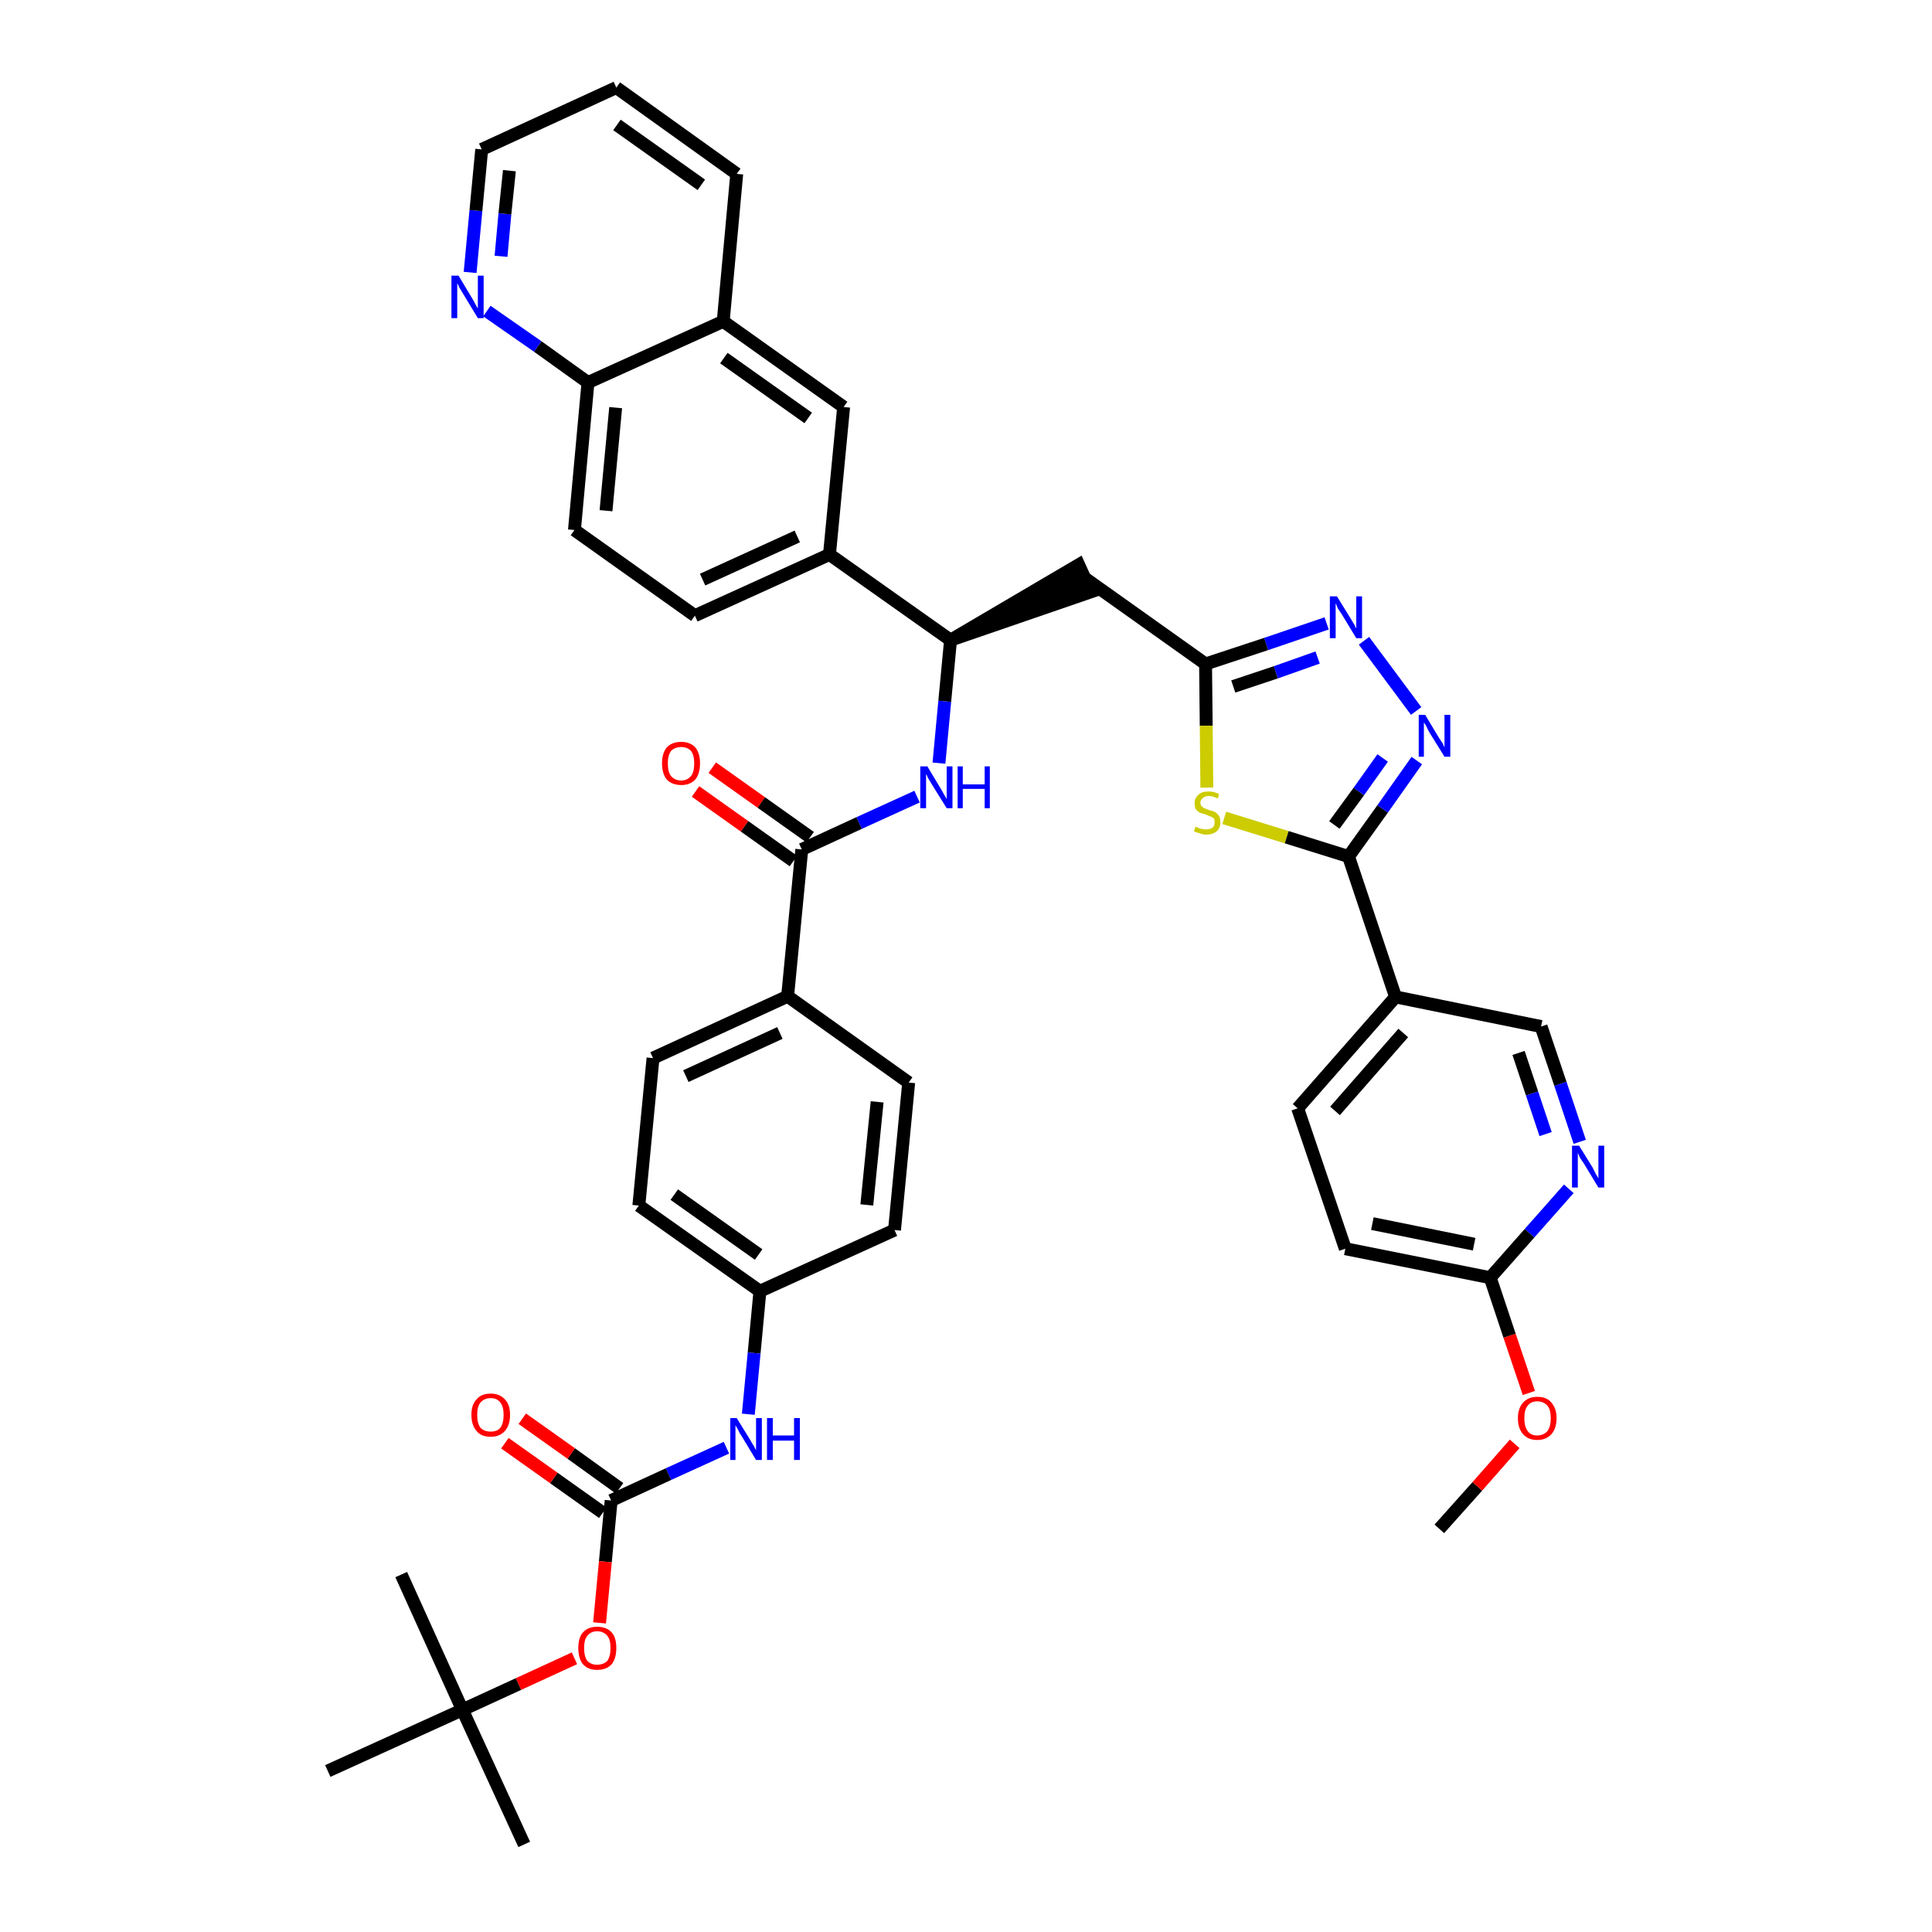 <?xml version='1.0' encoding='iso-8859-1'?>
<svg version='1.1' baseProfile='full'
              xmlns='http://www.w3.org/2000/svg'
                      xmlns:rdkit='http://www.rdkit.org/xml'
                      xmlns:xlink='http://www.w3.org/1999/xlink'
                  xml:space='preserve'
width='300px' height='300px' viewBox='0 0 300 300'>
<!-- END OF HEADER -->
<path class='bond-0 atom-0 atom-1' d='M 223.5,237.4 L 229.4,230.8' style='fill:none;fill-rule:evenodd;stroke:#000000;stroke-width:2.0px;stroke-linecap:butt;stroke-linejoin:miter;stroke-opacity:1' />
<path class='bond-0 atom-0 atom-1' d='M 229.4,230.8 L 235.2,224.2' style='fill:none;fill-rule:evenodd;stroke:#FF0000;stroke-width:2.0px;stroke-linecap:butt;stroke-linejoin:miter;stroke-opacity:1' />
<path class='bond-1 atom-1 atom-2' d='M 237.4,216.3 L 234.4,207.4' style='fill:none;fill-rule:evenodd;stroke:#FF0000;stroke-width:2.0px;stroke-linecap:butt;stroke-linejoin:miter;stroke-opacity:1' />
<path class='bond-1 atom-1 atom-2' d='M 234.4,207.4 L 231.4,198.4' style='fill:none;fill-rule:evenodd;stroke:#000000;stroke-width:2.0px;stroke-linecap:butt;stroke-linejoin:miter;stroke-opacity:1' />
<path class='bond-2 atom-2 atom-3' d='M 231.4,198.4 L 208.9,193.9' style='fill:none;fill-rule:evenodd;stroke:#000000;stroke-width:2.0px;stroke-linecap:butt;stroke-linejoin:miter;stroke-opacity:1' />
<path class='bond-2 atom-2 atom-3' d='M 228.9,193.2 L 213.1,190.0' style='fill:none;fill-rule:evenodd;stroke:#000000;stroke-width:2.0px;stroke-linecap:butt;stroke-linejoin:miter;stroke-opacity:1' />
<path class='bond-41 atom-41 atom-2' d='M 243.6,184.6 L 237.5,191.5' style='fill:none;fill-rule:evenodd;stroke:#0000FF;stroke-width:2.0px;stroke-linecap:butt;stroke-linejoin:miter;stroke-opacity:1' />
<path class='bond-41 atom-41 atom-2' d='M 237.5,191.5 L 231.4,198.4' style='fill:none;fill-rule:evenodd;stroke:#000000;stroke-width:2.0px;stroke-linecap:butt;stroke-linejoin:miter;stroke-opacity:1' />
<path class='bond-3 atom-3 atom-4' d='M 208.9,193.9 L 201.5,172.1' style='fill:none;fill-rule:evenodd;stroke:#000000;stroke-width:2.0px;stroke-linecap:butt;stroke-linejoin:miter;stroke-opacity:1' />
<path class='bond-4 atom-4 atom-5' d='M 201.5,172.1 L 216.7,154.8' style='fill:none;fill-rule:evenodd;stroke:#000000;stroke-width:2.0px;stroke-linecap:butt;stroke-linejoin:miter;stroke-opacity:1' />
<path class='bond-4 atom-4 atom-5' d='M 207.3,172.5 L 217.9,160.4' style='fill:none;fill-rule:evenodd;stroke:#000000;stroke-width:2.0px;stroke-linecap:butt;stroke-linejoin:miter;stroke-opacity:1' />
<path class='bond-5 atom-5 atom-6' d='M 216.7,154.8 L 209.4,133.0' style='fill:none;fill-rule:evenodd;stroke:#000000;stroke-width:2.0px;stroke-linecap:butt;stroke-linejoin:miter;stroke-opacity:1' />
<path class='bond-39 atom-5 atom-40' d='M 216.7,154.8 L 239.3,159.4' style='fill:none;fill-rule:evenodd;stroke:#000000;stroke-width:2.0px;stroke-linecap:butt;stroke-linejoin:miter;stroke-opacity:1' />
<path class='bond-6 atom-6 atom-7' d='M 209.4,133.0 L 214.7,125.6' style='fill:none;fill-rule:evenodd;stroke:#000000;stroke-width:2.0px;stroke-linecap:butt;stroke-linejoin:miter;stroke-opacity:1' />
<path class='bond-6 atom-6 atom-7' d='M 214.7,125.6 L 220.0,118.1' style='fill:none;fill-rule:evenodd;stroke:#0000FF;stroke-width:2.0px;stroke-linecap:butt;stroke-linejoin:miter;stroke-opacity:1' />
<path class='bond-6 atom-6 atom-7' d='M 207.2,128.1 L 211.0,122.9' style='fill:none;fill-rule:evenodd;stroke:#000000;stroke-width:2.0px;stroke-linecap:butt;stroke-linejoin:miter;stroke-opacity:1' />
<path class='bond-6 atom-6 atom-7' d='M 211.0,122.9 L 214.7,117.7' style='fill:none;fill-rule:evenodd;stroke:#0000FF;stroke-width:2.0px;stroke-linecap:butt;stroke-linejoin:miter;stroke-opacity:1' />
<path class='bond-42 atom-39 atom-6' d='M 190.1,127.0 L 199.8,130.0' style='fill:none;fill-rule:evenodd;stroke:#CCCC00;stroke-width:2.0px;stroke-linecap:butt;stroke-linejoin:miter;stroke-opacity:1' />
<path class='bond-42 atom-39 atom-6' d='M 199.8,130.0 L 209.4,133.0' style='fill:none;fill-rule:evenodd;stroke:#000000;stroke-width:2.0px;stroke-linecap:butt;stroke-linejoin:miter;stroke-opacity:1' />
<path class='bond-7 atom-7 atom-8' d='M 219.9,110.4 L 211.8,99.5' style='fill:none;fill-rule:evenodd;stroke:#0000FF;stroke-width:2.0px;stroke-linecap:butt;stroke-linejoin:miter;stroke-opacity:1' />
<path class='bond-8 atom-8 atom-9' d='M 206.0,96.8 L 196.6,100.0' style='fill:none;fill-rule:evenodd;stroke:#0000FF;stroke-width:2.0px;stroke-linecap:butt;stroke-linejoin:miter;stroke-opacity:1' />
<path class='bond-8 atom-8 atom-9' d='M 196.6,100.0 L 187.2,103.1' style='fill:none;fill-rule:evenodd;stroke:#000000;stroke-width:2.0px;stroke-linecap:butt;stroke-linejoin:miter;stroke-opacity:1' />
<path class='bond-8 atom-8 atom-9' d='M 204.6,102.1 L 198.1,104.4' style='fill:none;fill-rule:evenodd;stroke:#0000FF;stroke-width:2.0px;stroke-linecap:butt;stroke-linejoin:miter;stroke-opacity:1' />
<path class='bond-8 atom-8 atom-9' d='M 198.1,104.4 L 191.5,106.6' style='fill:none;fill-rule:evenodd;stroke:#000000;stroke-width:2.0px;stroke-linecap:butt;stroke-linejoin:miter;stroke-opacity:1' />
<path class='bond-9 atom-9 atom-10' d='M 187.2,103.1 L 168.5,89.8' style='fill:none;fill-rule:evenodd;stroke:#000000;stroke-width:2.0px;stroke-linecap:butt;stroke-linejoin:miter;stroke-opacity:1' />
<path class='bond-38 atom-9 atom-39' d='M 187.2,103.1 L 187.3,112.7' style='fill:none;fill-rule:evenodd;stroke:#000000;stroke-width:2.0px;stroke-linecap:butt;stroke-linejoin:miter;stroke-opacity:1' />
<path class='bond-38 atom-9 atom-39' d='M 187.3,112.7 L 187.4,122.3' style='fill:none;fill-rule:evenodd;stroke:#CCCC00;stroke-width:2.0px;stroke-linecap:butt;stroke-linejoin:miter;stroke-opacity:1' />
<path class='bond-10 atom-11 atom-10' d='M 147.6,99.4 L 169.4,91.9 L 167.5,87.7 Z' style='fill:#000000;fill-rule:evenodd;fill-opacity:1;stroke:#000000;stroke-width:2.0px;stroke-linecap:butt;stroke-linejoin:miter;stroke-opacity:1;' />
<path class='bond-11 atom-11 atom-12' d='M 147.6,99.4 L 146.7,108.9' style='fill:none;fill-rule:evenodd;stroke:#000000;stroke-width:2.0px;stroke-linecap:butt;stroke-linejoin:miter;stroke-opacity:1' />
<path class='bond-11 atom-11 atom-12' d='M 146.7,108.9 L 145.8,118.5' style='fill:none;fill-rule:evenodd;stroke:#0000FF;stroke-width:2.0px;stroke-linecap:butt;stroke-linejoin:miter;stroke-opacity:1' />
<path class='bond-28 atom-11 atom-29' d='M 147.6,99.4 L 128.8,86.1' style='fill:none;fill-rule:evenodd;stroke:#000000;stroke-width:2.0px;stroke-linecap:butt;stroke-linejoin:miter;stroke-opacity:1' />
<path class='bond-12 atom-12 atom-13' d='M 142.4,123.7 L 133.4,127.8' style='fill:none;fill-rule:evenodd;stroke:#0000FF;stroke-width:2.0px;stroke-linecap:butt;stroke-linejoin:miter;stroke-opacity:1' />
<path class='bond-12 atom-12 atom-13' d='M 133.4,127.8 L 124.5,131.9' style='fill:none;fill-rule:evenodd;stroke:#000000;stroke-width:2.0px;stroke-linecap:butt;stroke-linejoin:miter;stroke-opacity:1' />
<path class='bond-13 atom-13 atom-14' d='M 125.8,130.0 L 118.2,124.6' style='fill:none;fill-rule:evenodd;stroke:#000000;stroke-width:2.0px;stroke-linecap:butt;stroke-linejoin:miter;stroke-opacity:1' />
<path class='bond-13 atom-13 atom-14' d='M 118.2,124.6 L 110.6,119.2' style='fill:none;fill-rule:evenodd;stroke:#FF0000;stroke-width:2.0px;stroke-linecap:butt;stroke-linejoin:miter;stroke-opacity:1' />
<path class='bond-13 atom-13 atom-14' d='M 123.2,133.7 L 115.6,128.3' style='fill:none;fill-rule:evenodd;stroke:#000000;stroke-width:2.0px;stroke-linecap:butt;stroke-linejoin:miter;stroke-opacity:1' />
<path class='bond-13 atom-13 atom-14' d='M 115.6,128.3 L 108.0,122.9' style='fill:none;fill-rule:evenodd;stroke:#FF0000;stroke-width:2.0px;stroke-linecap:butt;stroke-linejoin:miter;stroke-opacity:1' />
<path class='bond-14 atom-13 atom-15' d='M 124.5,131.9 L 122.3,154.7' style='fill:none;fill-rule:evenodd;stroke:#000000;stroke-width:2.0px;stroke-linecap:butt;stroke-linejoin:miter;stroke-opacity:1' />
<path class='bond-15 atom-15 atom-16' d='M 122.3,154.7 L 101.4,164.3' style='fill:none;fill-rule:evenodd;stroke:#000000;stroke-width:2.0px;stroke-linecap:butt;stroke-linejoin:miter;stroke-opacity:1' />
<path class='bond-15 atom-15 atom-16' d='M 121.1,160.4 L 106.5,167.1' style='fill:none;fill-rule:evenodd;stroke:#000000;stroke-width:2.0px;stroke-linecap:butt;stroke-linejoin:miter;stroke-opacity:1' />
<path class='bond-43 atom-28 atom-15' d='M 141.1,168.1 L 122.3,154.7' style='fill:none;fill-rule:evenodd;stroke:#000000;stroke-width:2.0px;stroke-linecap:butt;stroke-linejoin:miter;stroke-opacity:1' />
<path class='bond-16 atom-16 atom-17' d='M 101.4,164.3 L 99.2,187.2' style='fill:none;fill-rule:evenodd;stroke:#000000;stroke-width:2.0px;stroke-linecap:butt;stroke-linejoin:miter;stroke-opacity:1' />
<path class='bond-17 atom-17 atom-18' d='M 99.2,187.2 L 118.0,200.5' style='fill:none;fill-rule:evenodd;stroke:#000000;stroke-width:2.0px;stroke-linecap:butt;stroke-linejoin:miter;stroke-opacity:1' />
<path class='bond-17 atom-17 atom-18' d='M 104.7,185.5 L 117.8,194.8' style='fill:none;fill-rule:evenodd;stroke:#000000;stroke-width:2.0px;stroke-linecap:butt;stroke-linejoin:miter;stroke-opacity:1' />
<path class='bond-18 atom-18 atom-19' d='M 118.0,200.5 L 117.1,210.1' style='fill:none;fill-rule:evenodd;stroke:#000000;stroke-width:2.0px;stroke-linecap:butt;stroke-linejoin:miter;stroke-opacity:1' />
<path class='bond-18 atom-18 atom-19' d='M 117.1,210.1 L 116.2,219.6' style='fill:none;fill-rule:evenodd;stroke:#0000FF;stroke-width:2.0px;stroke-linecap:butt;stroke-linejoin:miter;stroke-opacity:1' />
<path class='bond-26 atom-18 atom-27' d='M 118.0,200.5 L 138.9,191.0' style='fill:none;fill-rule:evenodd;stroke:#000000;stroke-width:2.0px;stroke-linecap:butt;stroke-linejoin:miter;stroke-opacity:1' />
<path class='bond-19 atom-19 atom-20' d='M 112.8,224.8 L 103.8,228.9' style='fill:none;fill-rule:evenodd;stroke:#0000FF;stroke-width:2.0px;stroke-linecap:butt;stroke-linejoin:miter;stroke-opacity:1' />
<path class='bond-19 atom-19 atom-20' d='M 103.8,228.9 L 94.9,233.0' style='fill:none;fill-rule:evenodd;stroke:#000000;stroke-width:2.0px;stroke-linecap:butt;stroke-linejoin:miter;stroke-opacity:1' />
<path class='bond-20 atom-20 atom-21' d='M 96.2,231.1 L 88.7,225.7' style='fill:none;fill-rule:evenodd;stroke:#000000;stroke-width:2.0px;stroke-linecap:butt;stroke-linejoin:miter;stroke-opacity:1' />
<path class='bond-20 atom-20 atom-21' d='M 88.7,225.7 L 81.1,220.3' style='fill:none;fill-rule:evenodd;stroke:#FF0000;stroke-width:2.0px;stroke-linecap:butt;stroke-linejoin:miter;stroke-opacity:1' />
<path class='bond-20 atom-20 atom-21' d='M 93.6,234.9 L 86.0,229.5' style='fill:none;fill-rule:evenodd;stroke:#000000;stroke-width:2.0px;stroke-linecap:butt;stroke-linejoin:miter;stroke-opacity:1' />
<path class='bond-20 atom-20 atom-21' d='M 86.0,229.5 L 78.4,224.1' style='fill:none;fill-rule:evenodd;stroke:#FF0000;stroke-width:2.0px;stroke-linecap:butt;stroke-linejoin:miter;stroke-opacity:1' />
<path class='bond-21 atom-20 atom-22' d='M 94.9,233.0 L 94.0,242.5' style='fill:none;fill-rule:evenodd;stroke:#000000;stroke-width:2.0px;stroke-linecap:butt;stroke-linejoin:miter;stroke-opacity:1' />
<path class='bond-21 atom-20 atom-22' d='M 94.0,242.5 L 93.1,252.0' style='fill:none;fill-rule:evenodd;stroke:#FF0000;stroke-width:2.0px;stroke-linecap:butt;stroke-linejoin:miter;stroke-opacity:1' />
<path class='bond-22 atom-22 atom-23' d='M 89.2,257.5 L 80.5,261.5' style='fill:none;fill-rule:evenodd;stroke:#FF0000;stroke-width:2.0px;stroke-linecap:butt;stroke-linejoin:miter;stroke-opacity:1' />
<path class='bond-22 atom-22 atom-23' d='M 80.5,261.5 L 71.8,265.5' style='fill:none;fill-rule:evenodd;stroke:#000000;stroke-width:2.0px;stroke-linecap:butt;stroke-linejoin:miter;stroke-opacity:1' />
<path class='bond-23 atom-23 atom-24' d='M 71.8,265.5 L 81.4,286.4' style='fill:none;fill-rule:evenodd;stroke:#000000;stroke-width:2.0px;stroke-linecap:butt;stroke-linejoin:miter;stroke-opacity:1' />
<path class='bond-24 atom-23 atom-25' d='M 71.8,265.5 L 62.3,244.5' style='fill:none;fill-rule:evenodd;stroke:#000000;stroke-width:2.0px;stroke-linecap:butt;stroke-linejoin:miter;stroke-opacity:1' />
<path class='bond-25 atom-23 atom-26' d='M 71.8,265.5 L 50.9,275.0' style='fill:none;fill-rule:evenodd;stroke:#000000;stroke-width:2.0px;stroke-linecap:butt;stroke-linejoin:miter;stroke-opacity:1' />
<path class='bond-27 atom-27 atom-28' d='M 138.9,191.0 L 141.1,168.1' style='fill:none;fill-rule:evenodd;stroke:#000000;stroke-width:2.0px;stroke-linecap:butt;stroke-linejoin:miter;stroke-opacity:1' />
<path class='bond-27 atom-27 atom-28' d='M 134.6,187.1 L 136.2,171.1' style='fill:none;fill-rule:evenodd;stroke:#000000;stroke-width:2.0px;stroke-linecap:butt;stroke-linejoin:miter;stroke-opacity:1' />
<path class='bond-29 atom-29 atom-30' d='M 128.8,86.1 L 107.9,95.6' style='fill:none;fill-rule:evenodd;stroke:#000000;stroke-width:2.0px;stroke-linecap:butt;stroke-linejoin:miter;stroke-opacity:1' />
<path class='bond-29 atom-29 atom-30' d='M 123.8,83.3 L 109.1,90.0' style='fill:none;fill-rule:evenodd;stroke:#000000;stroke-width:2.0px;stroke-linecap:butt;stroke-linejoin:miter;stroke-opacity:1' />
<path class='bond-44 atom-38 atom-29' d='M 131.0,63.2 L 128.8,86.1' style='fill:none;fill-rule:evenodd;stroke:#000000;stroke-width:2.0px;stroke-linecap:butt;stroke-linejoin:miter;stroke-opacity:1' />
<path class='bond-30 atom-30 atom-31' d='M 107.9,95.6 L 89.2,82.3' style='fill:none;fill-rule:evenodd;stroke:#000000;stroke-width:2.0px;stroke-linecap:butt;stroke-linejoin:miter;stroke-opacity:1' />
<path class='bond-31 atom-31 atom-32' d='M 89.2,82.3 L 91.3,59.4' style='fill:none;fill-rule:evenodd;stroke:#000000;stroke-width:2.0px;stroke-linecap:butt;stroke-linejoin:miter;stroke-opacity:1' />
<path class='bond-31 atom-31 atom-32' d='M 94.1,79.3 L 95.6,63.3' style='fill:none;fill-rule:evenodd;stroke:#000000;stroke-width:2.0px;stroke-linecap:butt;stroke-linejoin:miter;stroke-opacity:1' />
<path class='bond-32 atom-32 atom-33' d='M 91.3,59.4 L 83.5,53.8' style='fill:none;fill-rule:evenodd;stroke:#000000;stroke-width:2.0px;stroke-linecap:butt;stroke-linejoin:miter;stroke-opacity:1' />
<path class='bond-32 atom-32 atom-33' d='M 83.5,53.8 L 75.6,48.3' style='fill:none;fill-rule:evenodd;stroke:#0000FF;stroke-width:2.0px;stroke-linecap:butt;stroke-linejoin:miter;stroke-opacity:1' />
<path class='bond-45 atom-37 atom-32' d='M 112.3,49.9 L 91.3,59.4' style='fill:none;fill-rule:evenodd;stroke:#000000;stroke-width:2.0px;stroke-linecap:butt;stroke-linejoin:miter;stroke-opacity:1' />
<path class='bond-33 atom-33 atom-34' d='M 73.0,42.3 L 73.9,32.7' style='fill:none;fill-rule:evenodd;stroke:#0000FF;stroke-width:2.0px;stroke-linecap:butt;stroke-linejoin:miter;stroke-opacity:1' />
<path class='bond-33 atom-33 atom-34' d='M 73.9,32.7 L 74.8,23.2' style='fill:none;fill-rule:evenodd;stroke:#000000;stroke-width:2.0px;stroke-linecap:butt;stroke-linejoin:miter;stroke-opacity:1' />
<path class='bond-33 atom-33 atom-34' d='M 77.8,39.8 L 78.4,33.2' style='fill:none;fill-rule:evenodd;stroke:#0000FF;stroke-width:2.0px;stroke-linecap:butt;stroke-linejoin:miter;stroke-opacity:1' />
<path class='bond-33 atom-33 atom-34' d='M 78.4,33.2 L 79.1,26.5' style='fill:none;fill-rule:evenodd;stroke:#000000;stroke-width:2.0px;stroke-linecap:butt;stroke-linejoin:miter;stroke-opacity:1' />
<path class='bond-34 atom-34 atom-35' d='M 74.8,23.2 L 95.7,13.6' style='fill:none;fill-rule:evenodd;stroke:#000000;stroke-width:2.0px;stroke-linecap:butt;stroke-linejoin:miter;stroke-opacity:1' />
<path class='bond-35 atom-35 atom-36' d='M 95.7,13.6 L 114.4,27.0' style='fill:none;fill-rule:evenodd;stroke:#000000;stroke-width:2.0px;stroke-linecap:butt;stroke-linejoin:miter;stroke-opacity:1' />
<path class='bond-35 atom-35 atom-36' d='M 95.8,19.4 L 108.9,28.7' style='fill:none;fill-rule:evenodd;stroke:#000000;stroke-width:2.0px;stroke-linecap:butt;stroke-linejoin:miter;stroke-opacity:1' />
<path class='bond-36 atom-36 atom-37' d='M 114.4,27.0 L 112.3,49.9' style='fill:none;fill-rule:evenodd;stroke:#000000;stroke-width:2.0px;stroke-linecap:butt;stroke-linejoin:miter;stroke-opacity:1' />
<path class='bond-37 atom-37 atom-38' d='M 112.3,49.9 L 131.0,63.2' style='fill:none;fill-rule:evenodd;stroke:#000000;stroke-width:2.0px;stroke-linecap:butt;stroke-linejoin:miter;stroke-opacity:1' />
<path class='bond-37 atom-37 atom-38' d='M 112.4,55.6 L 125.5,64.9' style='fill:none;fill-rule:evenodd;stroke:#000000;stroke-width:2.0px;stroke-linecap:butt;stroke-linejoin:miter;stroke-opacity:1' />
<path class='bond-40 atom-40 atom-41' d='M 239.3,159.4 L 242.3,168.3' style='fill:none;fill-rule:evenodd;stroke:#000000;stroke-width:2.0px;stroke-linecap:butt;stroke-linejoin:miter;stroke-opacity:1' />
<path class='bond-40 atom-40 atom-41' d='M 242.3,168.3 L 245.3,177.3' style='fill:none;fill-rule:evenodd;stroke:#0000FF;stroke-width:2.0px;stroke-linecap:butt;stroke-linejoin:miter;stroke-opacity:1' />
<path class='bond-40 atom-40 atom-41' d='M 235.8,163.5 L 237.9,169.8' style='fill:none;fill-rule:evenodd;stroke:#000000;stroke-width:2.0px;stroke-linecap:butt;stroke-linejoin:miter;stroke-opacity:1' />
<path class='bond-40 atom-40 atom-41' d='M 237.9,169.8 L 240.0,176.1' style='fill:none;fill-rule:evenodd;stroke:#0000FF;stroke-width:2.0px;stroke-linecap:butt;stroke-linejoin:miter;stroke-opacity:1' />
<path  class='atom-1' d='M 235.7 220.2
Q 235.7 218.7, 236.5 217.8
Q 237.3 216.9, 238.7 216.9
Q 240.2 216.9, 240.9 217.8
Q 241.7 218.7, 241.7 220.2
Q 241.7 221.8, 240.9 222.7
Q 240.1 223.6, 238.7 223.6
Q 237.3 223.6, 236.5 222.7
Q 235.7 221.8, 235.7 220.2
M 238.7 222.9
Q 239.7 222.9, 240.3 222.2
Q 240.8 221.5, 240.8 220.2
Q 240.8 218.9, 240.3 218.3
Q 239.7 217.6, 238.7 217.6
Q 237.7 217.6, 237.2 218.3
Q 236.7 218.9, 236.7 220.2
Q 236.7 221.5, 237.2 222.2
Q 237.7 222.9, 238.7 222.9
' fill='#FF0000'/>
<path  class='atom-7' d='M 221.3 111.0
L 223.4 114.5
Q 223.6 114.8, 224.0 115.4
Q 224.3 116.0, 224.3 116.1
L 224.3 111.0
L 225.2 111.0
L 225.2 117.5
L 224.3 117.5
L 222.0 113.8
Q 221.7 113.3, 221.5 112.8
Q 221.2 112.3, 221.1 112.2
L 221.1 117.5
L 220.3 117.5
L 220.3 111.0
L 221.3 111.0
' fill='#0000FF'/>
<path  class='atom-8' d='M 207.6 92.6
L 209.7 96.0
Q 209.9 96.3, 210.3 97.0
Q 210.6 97.6, 210.6 97.6
L 210.6 92.6
L 211.5 92.6
L 211.5 99.1
L 210.6 99.1
L 208.3 95.3
Q 208.0 94.9, 207.7 94.4
Q 207.5 93.8, 207.4 93.7
L 207.4 99.1
L 206.5 99.1
L 206.5 92.6
L 207.6 92.6
' fill='#0000FF'/>
<path  class='atom-12' d='M 144.0 119.0
L 146.1 122.5
Q 146.3 122.8, 146.6 123.4
Q 147.0 124.0, 147.0 124.1
L 147.0 119.0
L 147.9 119.0
L 147.9 125.5
L 147.0 125.5
L 144.7 121.8
Q 144.4 121.3, 144.1 120.8
Q 143.9 120.3, 143.8 120.2
L 143.8 125.5
L 142.9 125.5
L 142.9 119.0
L 144.0 119.0
' fill='#0000FF'/>
<path  class='atom-12' d='M 148.7 119.0
L 149.5 119.0
L 149.5 121.8
L 152.9 121.8
L 152.9 119.0
L 153.7 119.0
L 153.7 125.5
L 152.9 125.5
L 152.9 122.5
L 149.5 122.5
L 149.5 125.5
L 148.7 125.5
L 148.7 119.0
' fill='#0000FF'/>
<path  class='atom-14' d='M 102.8 118.5
Q 102.8 117.0, 103.5 116.1
Q 104.3 115.2, 105.8 115.2
Q 107.2 115.2, 108.0 116.1
Q 108.7 117.0, 108.7 118.5
Q 108.7 120.1, 108.0 121.0
Q 107.2 121.9, 105.8 121.9
Q 104.3 121.9, 103.5 121.0
Q 102.8 120.1, 102.8 118.5
M 105.8 121.2
Q 106.7 121.2, 107.3 120.5
Q 107.8 119.9, 107.8 118.5
Q 107.8 117.3, 107.3 116.6
Q 106.7 116.0, 105.8 116.0
Q 104.8 116.0, 104.2 116.6
Q 103.7 117.3, 103.7 118.5
Q 103.7 119.9, 104.2 120.5
Q 104.8 121.2, 105.8 121.2
' fill='#FF0000'/>
<path  class='atom-19' d='M 114.4 220.2
L 116.5 223.6
Q 116.7 224.0, 117.1 224.6
Q 117.4 225.2, 117.4 225.2
L 117.4 220.2
L 118.3 220.2
L 118.3 226.7
L 117.4 226.7
L 115.1 222.9
Q 114.8 222.5, 114.6 222.0
Q 114.3 221.5, 114.2 221.3
L 114.2 226.7
L 113.4 226.7
L 113.4 220.2
L 114.4 220.2
' fill='#0000FF'/>
<path  class='atom-19' d='M 119.1 220.2
L 120.0 220.2
L 120.0 222.9
L 123.3 222.9
L 123.3 220.2
L 124.2 220.2
L 124.2 226.7
L 123.3 226.7
L 123.3 223.7
L 120.0 223.7
L 120.0 226.7
L 119.1 226.7
L 119.1 220.2
' fill='#0000FF'/>
<path  class='atom-21' d='M 73.2 219.7
Q 73.2 218.1, 74.0 217.3
Q 74.7 216.4, 76.2 216.4
Q 77.6 216.4, 78.4 217.3
Q 79.2 218.1, 79.2 219.7
Q 79.2 221.3, 78.4 222.2
Q 77.6 223.1, 76.2 223.1
Q 74.7 223.1, 74.0 222.2
Q 73.2 221.3, 73.2 219.7
M 76.2 222.3
Q 77.2 222.3, 77.7 221.7
Q 78.2 221.0, 78.2 219.7
Q 78.2 218.4, 77.7 217.8
Q 77.2 217.1, 76.2 217.1
Q 75.2 217.1, 74.6 217.8
Q 74.1 218.4, 74.1 219.7
Q 74.1 221.0, 74.6 221.7
Q 75.2 222.3, 76.2 222.3
' fill='#FF0000'/>
<path  class='atom-22' d='M 89.8 255.9
Q 89.8 254.3, 90.5 253.5
Q 91.3 252.6, 92.7 252.6
Q 94.2 252.6, 95.0 253.5
Q 95.7 254.3, 95.7 255.9
Q 95.7 257.5, 95.0 258.4
Q 94.2 259.3, 92.7 259.3
Q 91.3 259.3, 90.5 258.4
Q 89.8 257.5, 89.8 255.9
M 92.7 258.5
Q 93.7 258.5, 94.3 257.9
Q 94.8 257.2, 94.8 255.9
Q 94.8 254.6, 94.3 254.0
Q 93.7 253.3, 92.7 253.3
Q 91.8 253.3, 91.2 254.0
Q 90.7 254.6, 90.7 255.9
Q 90.7 257.2, 91.2 257.9
Q 91.8 258.5, 92.7 258.5
' fill='#FF0000'/>
<path  class='atom-33' d='M 71.2 42.8
L 73.3 46.3
Q 73.5 46.6, 73.8 47.2
Q 74.2 47.9, 74.2 47.9
L 74.2 42.8
L 75.1 42.8
L 75.1 49.4
L 74.2 49.4
L 71.9 45.6
Q 71.6 45.1, 71.3 44.6
Q 71.1 44.1, 71.0 44.0
L 71.0 49.4
L 70.1 49.4
L 70.1 42.8
L 71.2 42.8
' fill='#0000FF'/>
<path  class='atom-39' d='M 185.6 128.4
Q 185.7 128.4, 186.0 128.5
Q 186.3 128.7, 186.6 128.7
Q 187.0 128.8, 187.3 128.8
Q 187.9 128.8, 188.3 128.5
Q 188.6 128.2, 188.6 127.7
Q 188.6 127.3, 188.5 127.1
Q 188.3 126.9, 188.0 126.8
Q 187.7 126.7, 187.3 126.5
Q 186.7 126.3, 186.3 126.2
Q 186.0 126.0, 185.7 125.7
Q 185.5 125.3, 185.5 124.7
Q 185.5 123.9, 186.1 123.4
Q 186.6 122.9, 187.7 122.9
Q 188.5 122.9, 189.3 123.3
L 189.1 124.0
Q 188.3 123.6, 187.8 123.6
Q 187.1 123.6, 186.8 123.9
Q 186.4 124.2, 186.4 124.6
Q 186.4 125.0, 186.6 125.2
Q 186.8 125.4, 187.0 125.5
Q 187.3 125.6, 187.8 125.8
Q 188.3 125.9, 188.7 126.1
Q 189.0 126.3, 189.3 126.7
Q 189.5 127.1, 189.5 127.7
Q 189.5 128.6, 188.9 129.1
Q 188.3 129.6, 187.3 129.6
Q 186.8 129.6, 186.3 129.4
Q 185.9 129.3, 185.4 129.1
L 185.6 128.4
' fill='#CCCC00'/>
<path  class='atom-41' d='M 245.2 177.9
L 247.3 181.3
Q 247.5 181.7, 247.8 182.3
Q 248.2 182.9, 248.2 183.0
L 248.2 177.9
L 249.1 177.9
L 249.1 184.4
L 248.2 184.4
L 245.9 180.6
Q 245.6 180.2, 245.3 179.7
Q 245.1 179.2, 245.0 179.0
L 245.0 184.4
L 244.1 184.4
L 244.1 177.9
L 245.2 177.9
' fill='#0000FF'/>
</svg>
